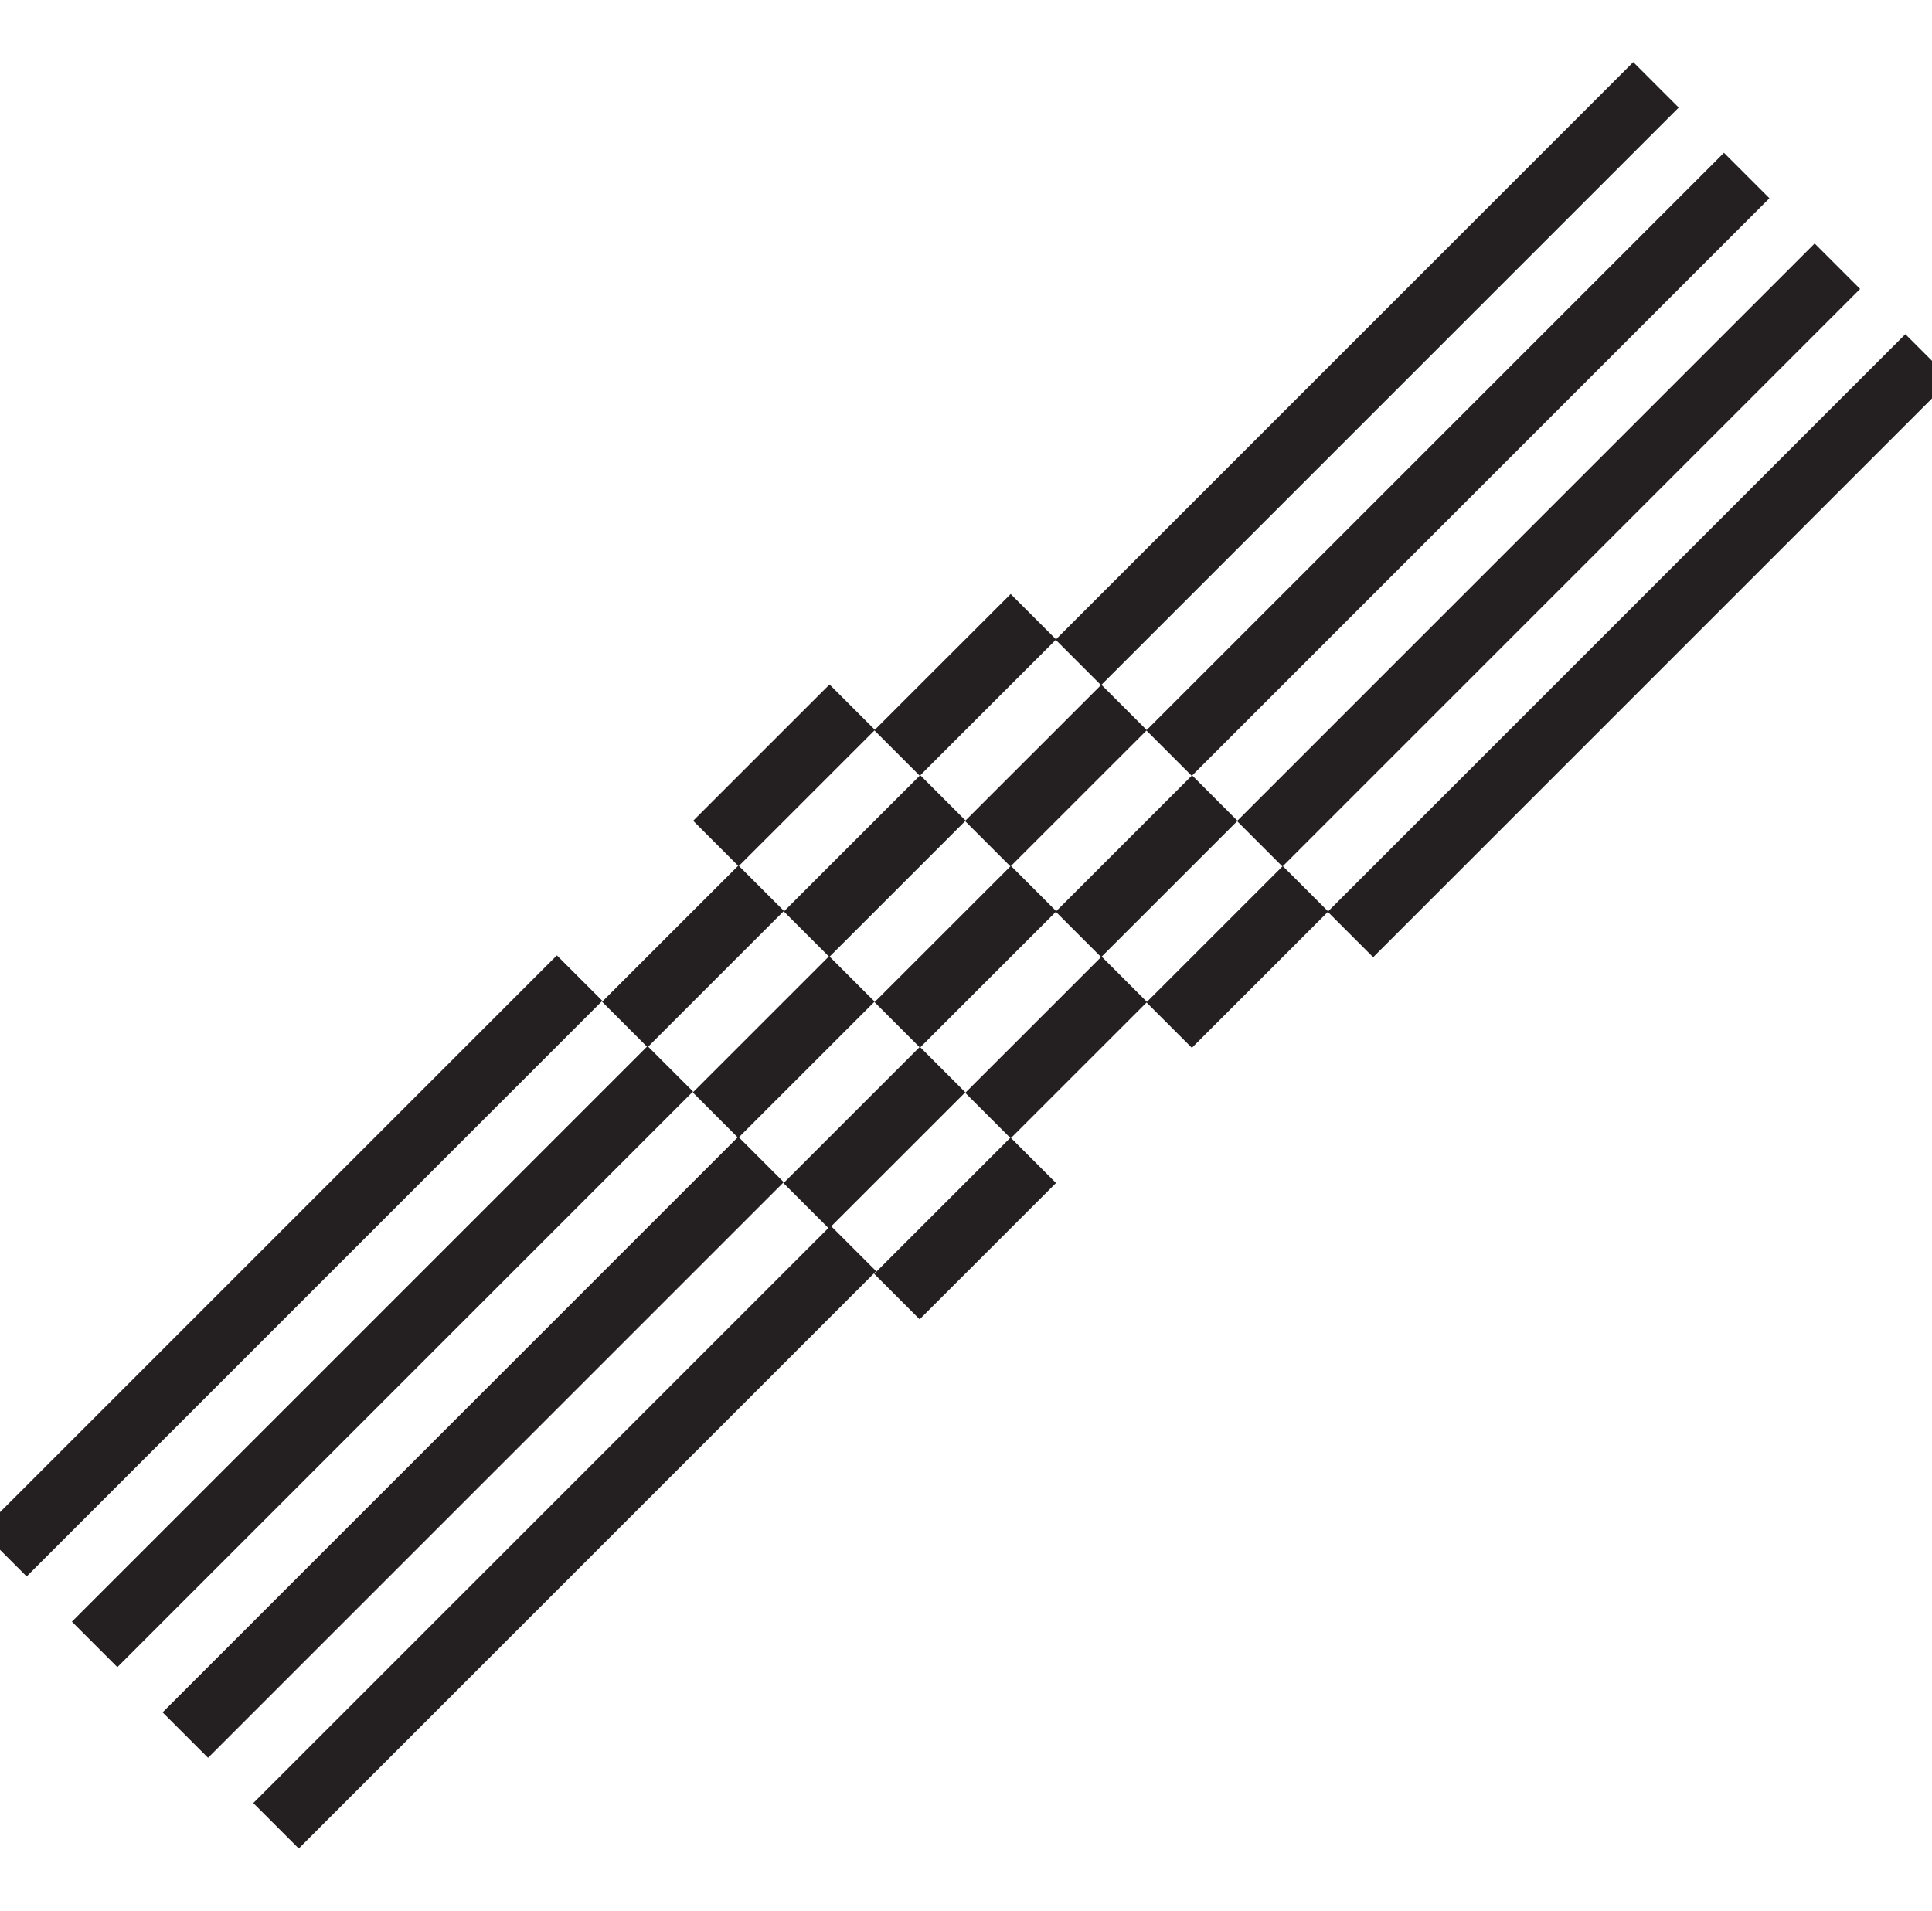<?xml version="1.0" encoding="UTF-8"?><svg id="Layer_1" xmlns="http://www.w3.org/2000/svg" viewBox="0 0 1803.11 1783.45"><defs><style>.cls-1{fill:#241f20;}</style></defs><g><rect class="cls-1" x="1148.73" y="572.74" width="762.41" height="60" transform="translate(21.87 1258.28) rotate(-45)"/><g><rect class="cls-1" x="1064.82" y="863.24" width="179.94" height="60" transform="translate(-293.43 1077.85) rotate(-44.99)"/><rect class="cls-1" x="145.95" y="1404.78" width="762.09" height="60" transform="translate(-860.14 792.78) rotate(-45)"/></g><rect class="cls-1" x="641.78" y="693.73" width="179.94" height="60" transform="translate(-297.43 729.16) rotate(-44.99)"/><g><rect class="cls-1" x="894.78" y="318.79" width="762.41" height="60" transform="translate(127.06 1004.35) rotate(-45)"/><rect class="cls-1" x="726.43" y="778.38" width="179.94" height="60" transform="translate(-332.5 813.8) rotate(-44.99)"/></g><g><rect class="cls-1" x="979.43" y="403.44" width="762.41" height="60" transform="translate(92 1088.99) rotate(-45)"/><rect class="cls-1" x="811.07" y="863.03" width="179.94" height="60" transform="translate(-367.56 898.41) rotate(-44.99)"/></g><g><rect class="cls-1" x="1064.08" y="488.09" width="762.41" height="60" transform="translate(56.93 1173.64) rotate(-45)"/><rect class="cls-1" x="895.72" y="947.68" width="179.94" height="60" transform="translate(-402.63 983.04) rotate(-44.99)"/></g><g><rect class="cls-1" x="810.87" y="609.29" width="179.94" height="60" transform="translate(-188.24 823.99) rotate(-44.99)"/><rect class="cls-1" x="-107.65" y="1151.62" width="759.82" height="60" transform="translate(-755.75 538.53) rotate(-45)"/></g><g><rect class="cls-1" x="980.17" y="778.59" width="179.94" height="60" transform="translate(-258.37 993.23) rotate(-44.99)"/><rect class="cls-1" x="61.64" y="1320.92" width="759.82" height="60" transform="translate(-825.88 707.81) rotate(-45)"/></g><g><rect class="cls-1" x="895.52" y="693.94" width="179.94" height="60" transform="translate(-223.3 908.62) rotate(-44.99)"/><rect class="cls-1" x="-23.01" y="1236.27" width="759.82" height="60" transform="translate(-790.81 623.17) rotate(-45)"/></g></g><rect class="cls-1" x="810.74" y="1116.62" width="179.94" height="60" transform="translate(-546.94 972.42) rotate(-44.99)"/><rect class="cls-1" x="556.79" y="862.67" width="179.94" height="60" transform="translate(-441.74 718.54) rotate(-44.99)"/><rect class="cls-1" x="726.09" y="1031.97" width="179.94" height="60" transform="translate(-511.87 887.78) rotate(-44.99)"/><rect class="cls-1" x="641.44" y="947.32" width="179.94" height="60" transform="translate(-476.81 803.16) rotate(-44.99)"/></svg>